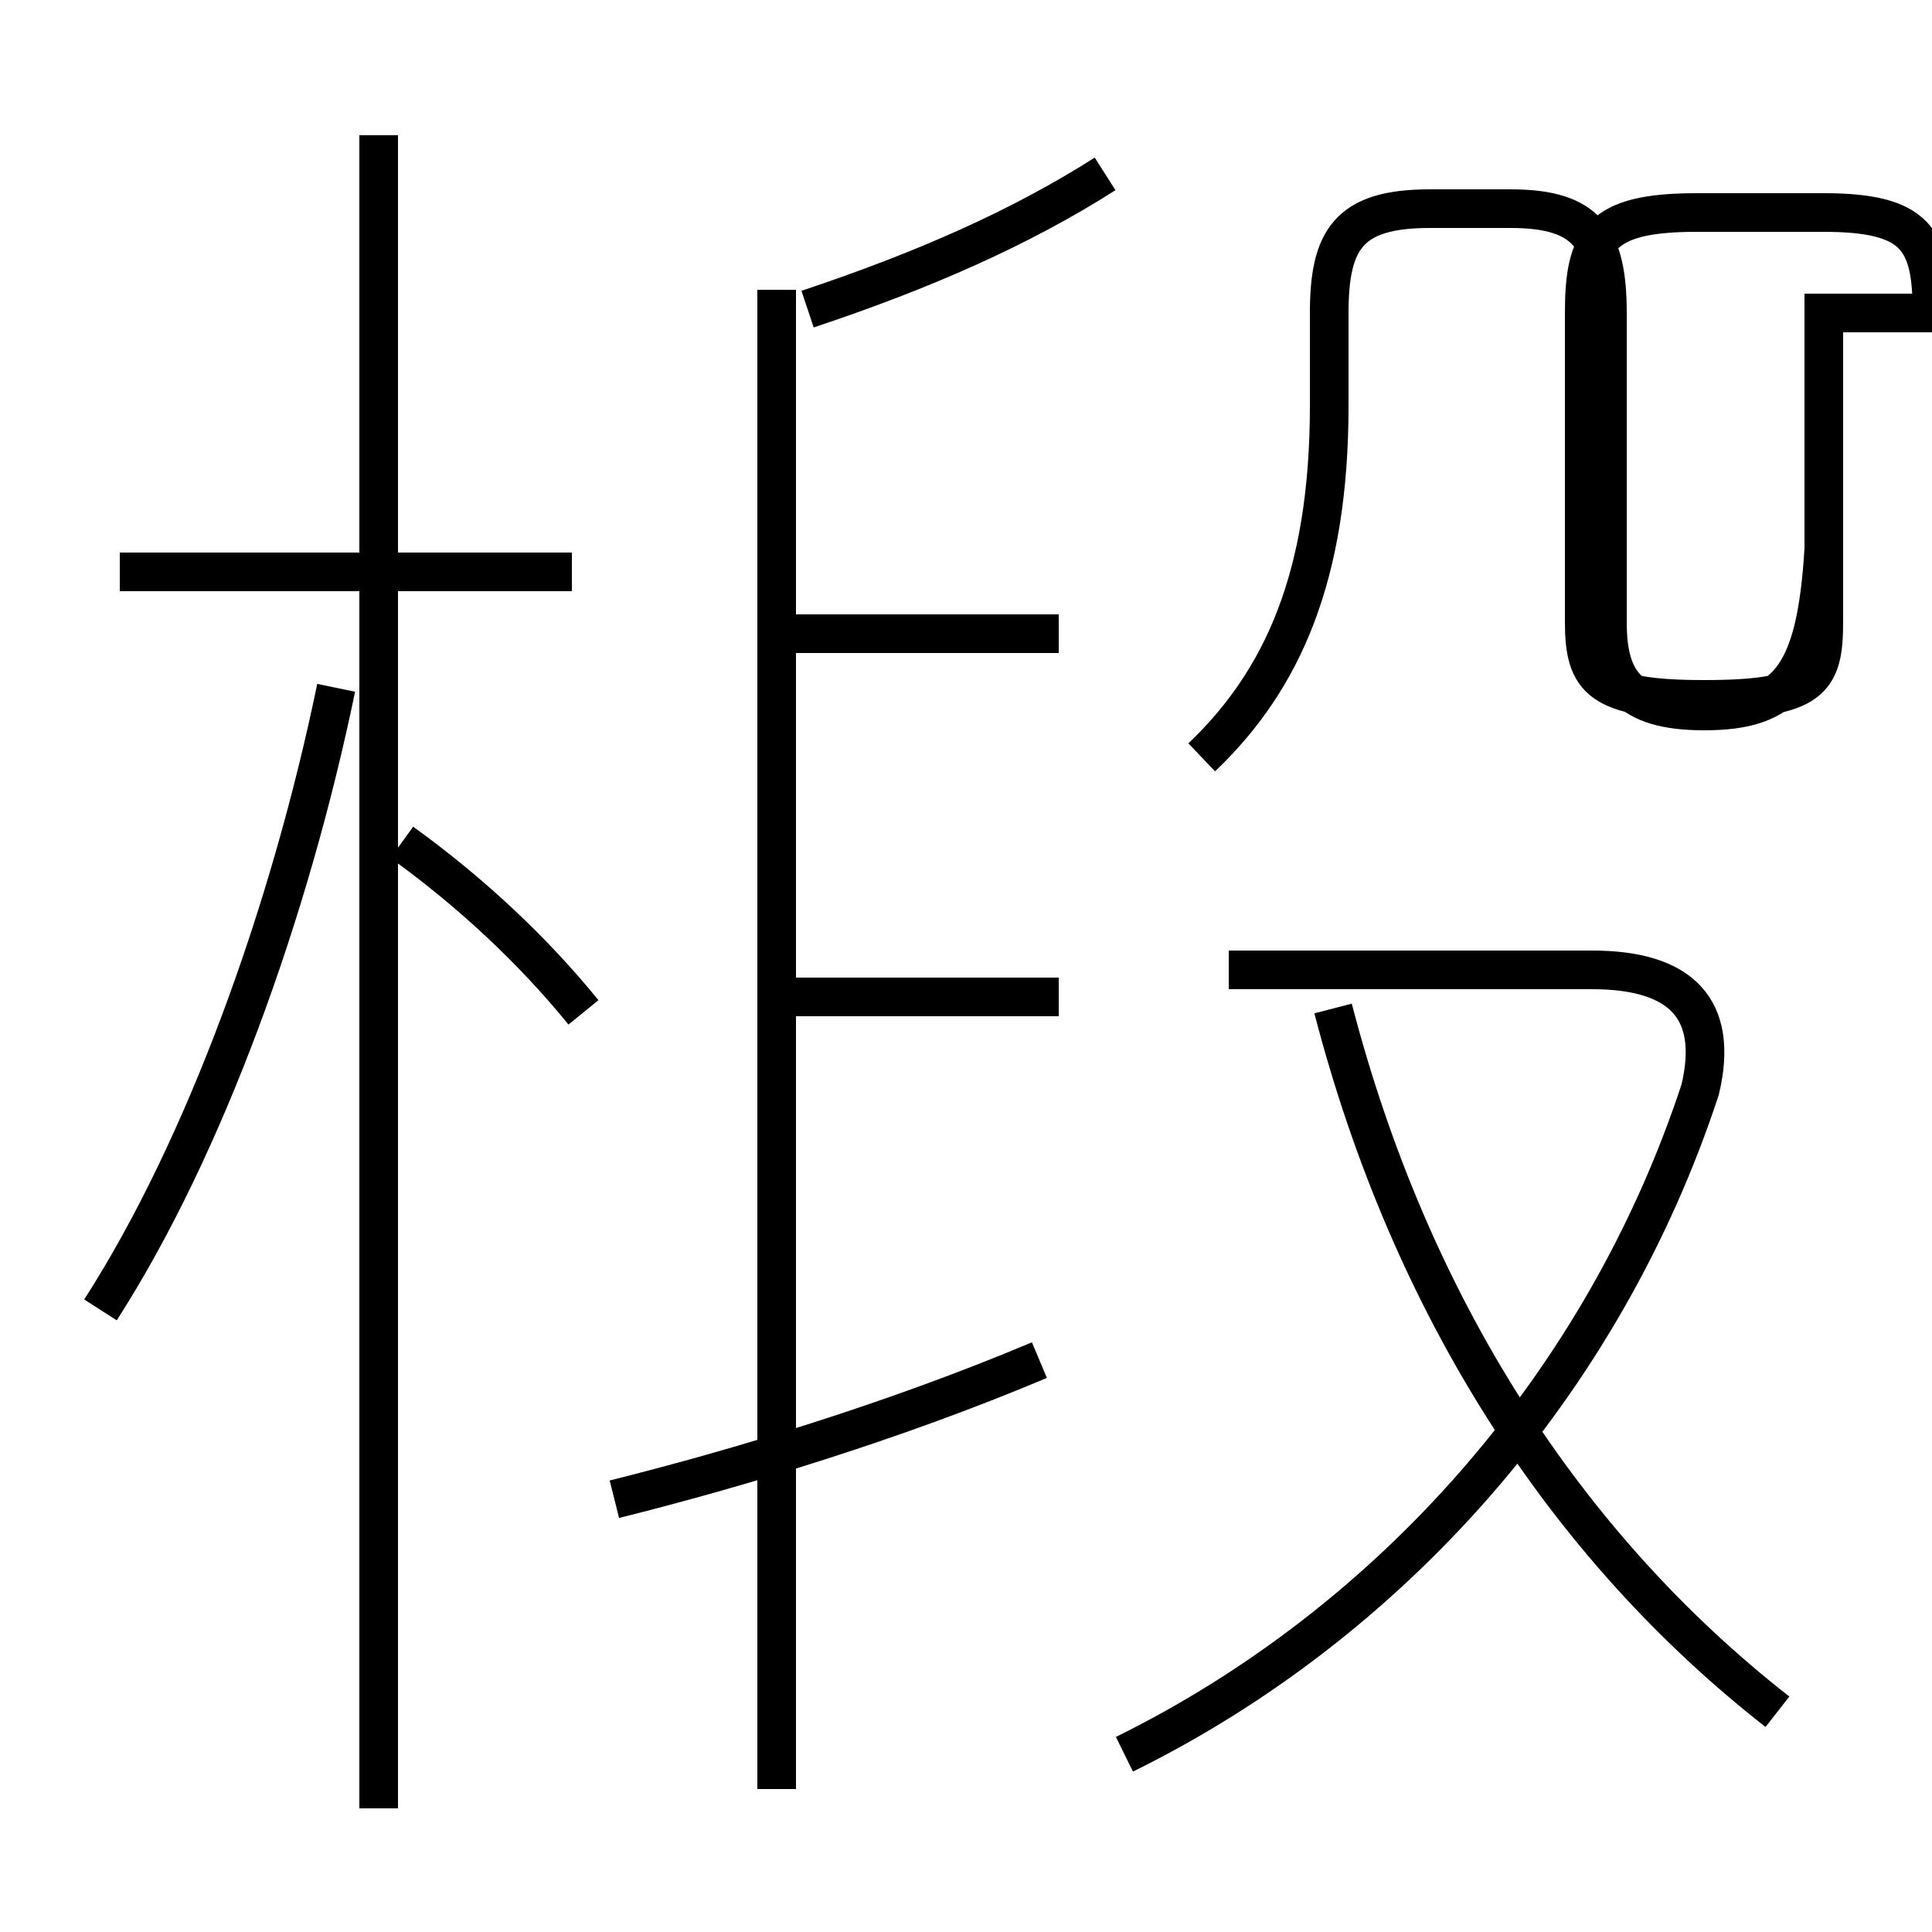 <?xml version='1.0' encoding='utf8'?>
<svg viewBox="0.0 -6.0 50.0 50.0" version="1.1" xmlns="http://www.w3.org/2000/svg">
<rect x="0.0" y="-6.0" width="50.0" height="50.0" fill="#808080" stroke="none"/>
<rect x="-1000" y="-1000" width="2000" height="2000" stroke="white" fill="white"/>
<g style="fill:white;stroke:#000000;  stroke-width:1">
<path d="M 47.2 -29.8 C 47.0 -26.4 46.2 -25.6 44.1 -25.6 C 42.1 -25.6 41.6 -26.4 41.6 -27.9 L 41.6 -35.9 C 41.6 -37.8 41.1 -38.6 39.1 -38.6 L 37.0 -38.6 C 34.9 -38.6 34.4 -37.8 34.4 -35.9 L 34.4 -33.5 C 34.4 -29.1 33.2 -26.4 31.1 -24.4 M 2.6 -10.1 C 5.3 -14.3 7.5 -20.4 8.7 -26.2 M 15.9 -5.2 C 19.1 -6.0 23.1 -7.2 26.9 -8.8 M 9.8 2.8 L 9.8 -40.5 M 15.1 -17.8 C 13.8 -19.4 12.2 -20.9 10.4 -22.2 M 14.8 -29.2 L 3.1 -29.2 M 27.4 -18.2 L 20.1 -18.2 M 29.1 1.4 C 36.0 -2.0 41.5 -8.2 44.0 -15.8 C 44.5 -17.9 43.5 -18.9 41.2 -18.9 L 31.8 -18.9 M 46.0 0.3 C 40.5 -4.0 36.5 -10.2 34.5 -17.9 M 20.1 2.3 L 20.1 -36.5 M 27.4 -27.6 L 20.4 -27.6 M 20.9 -36.0 C 23.9 -37.0 26.4 -38.1 28.6 -39.5 M 47.2 -35.9 L 47.2 -27.9 C 47.2 -26.4 46.9 -25.9 44.1 -25.9 C 41.4 -25.9 41.0 -26.4 41.0 -27.9 L 41.0 -35.9 C 41.0 -37.8 41.4 -38.5 43.9 -38.5 L 47.2 -38.5 C 49.6 -38.5 50.0 -37.8 50.0 -35.9 Z" transform="translate(0.0, 38.0)" />
</g>
</svg>